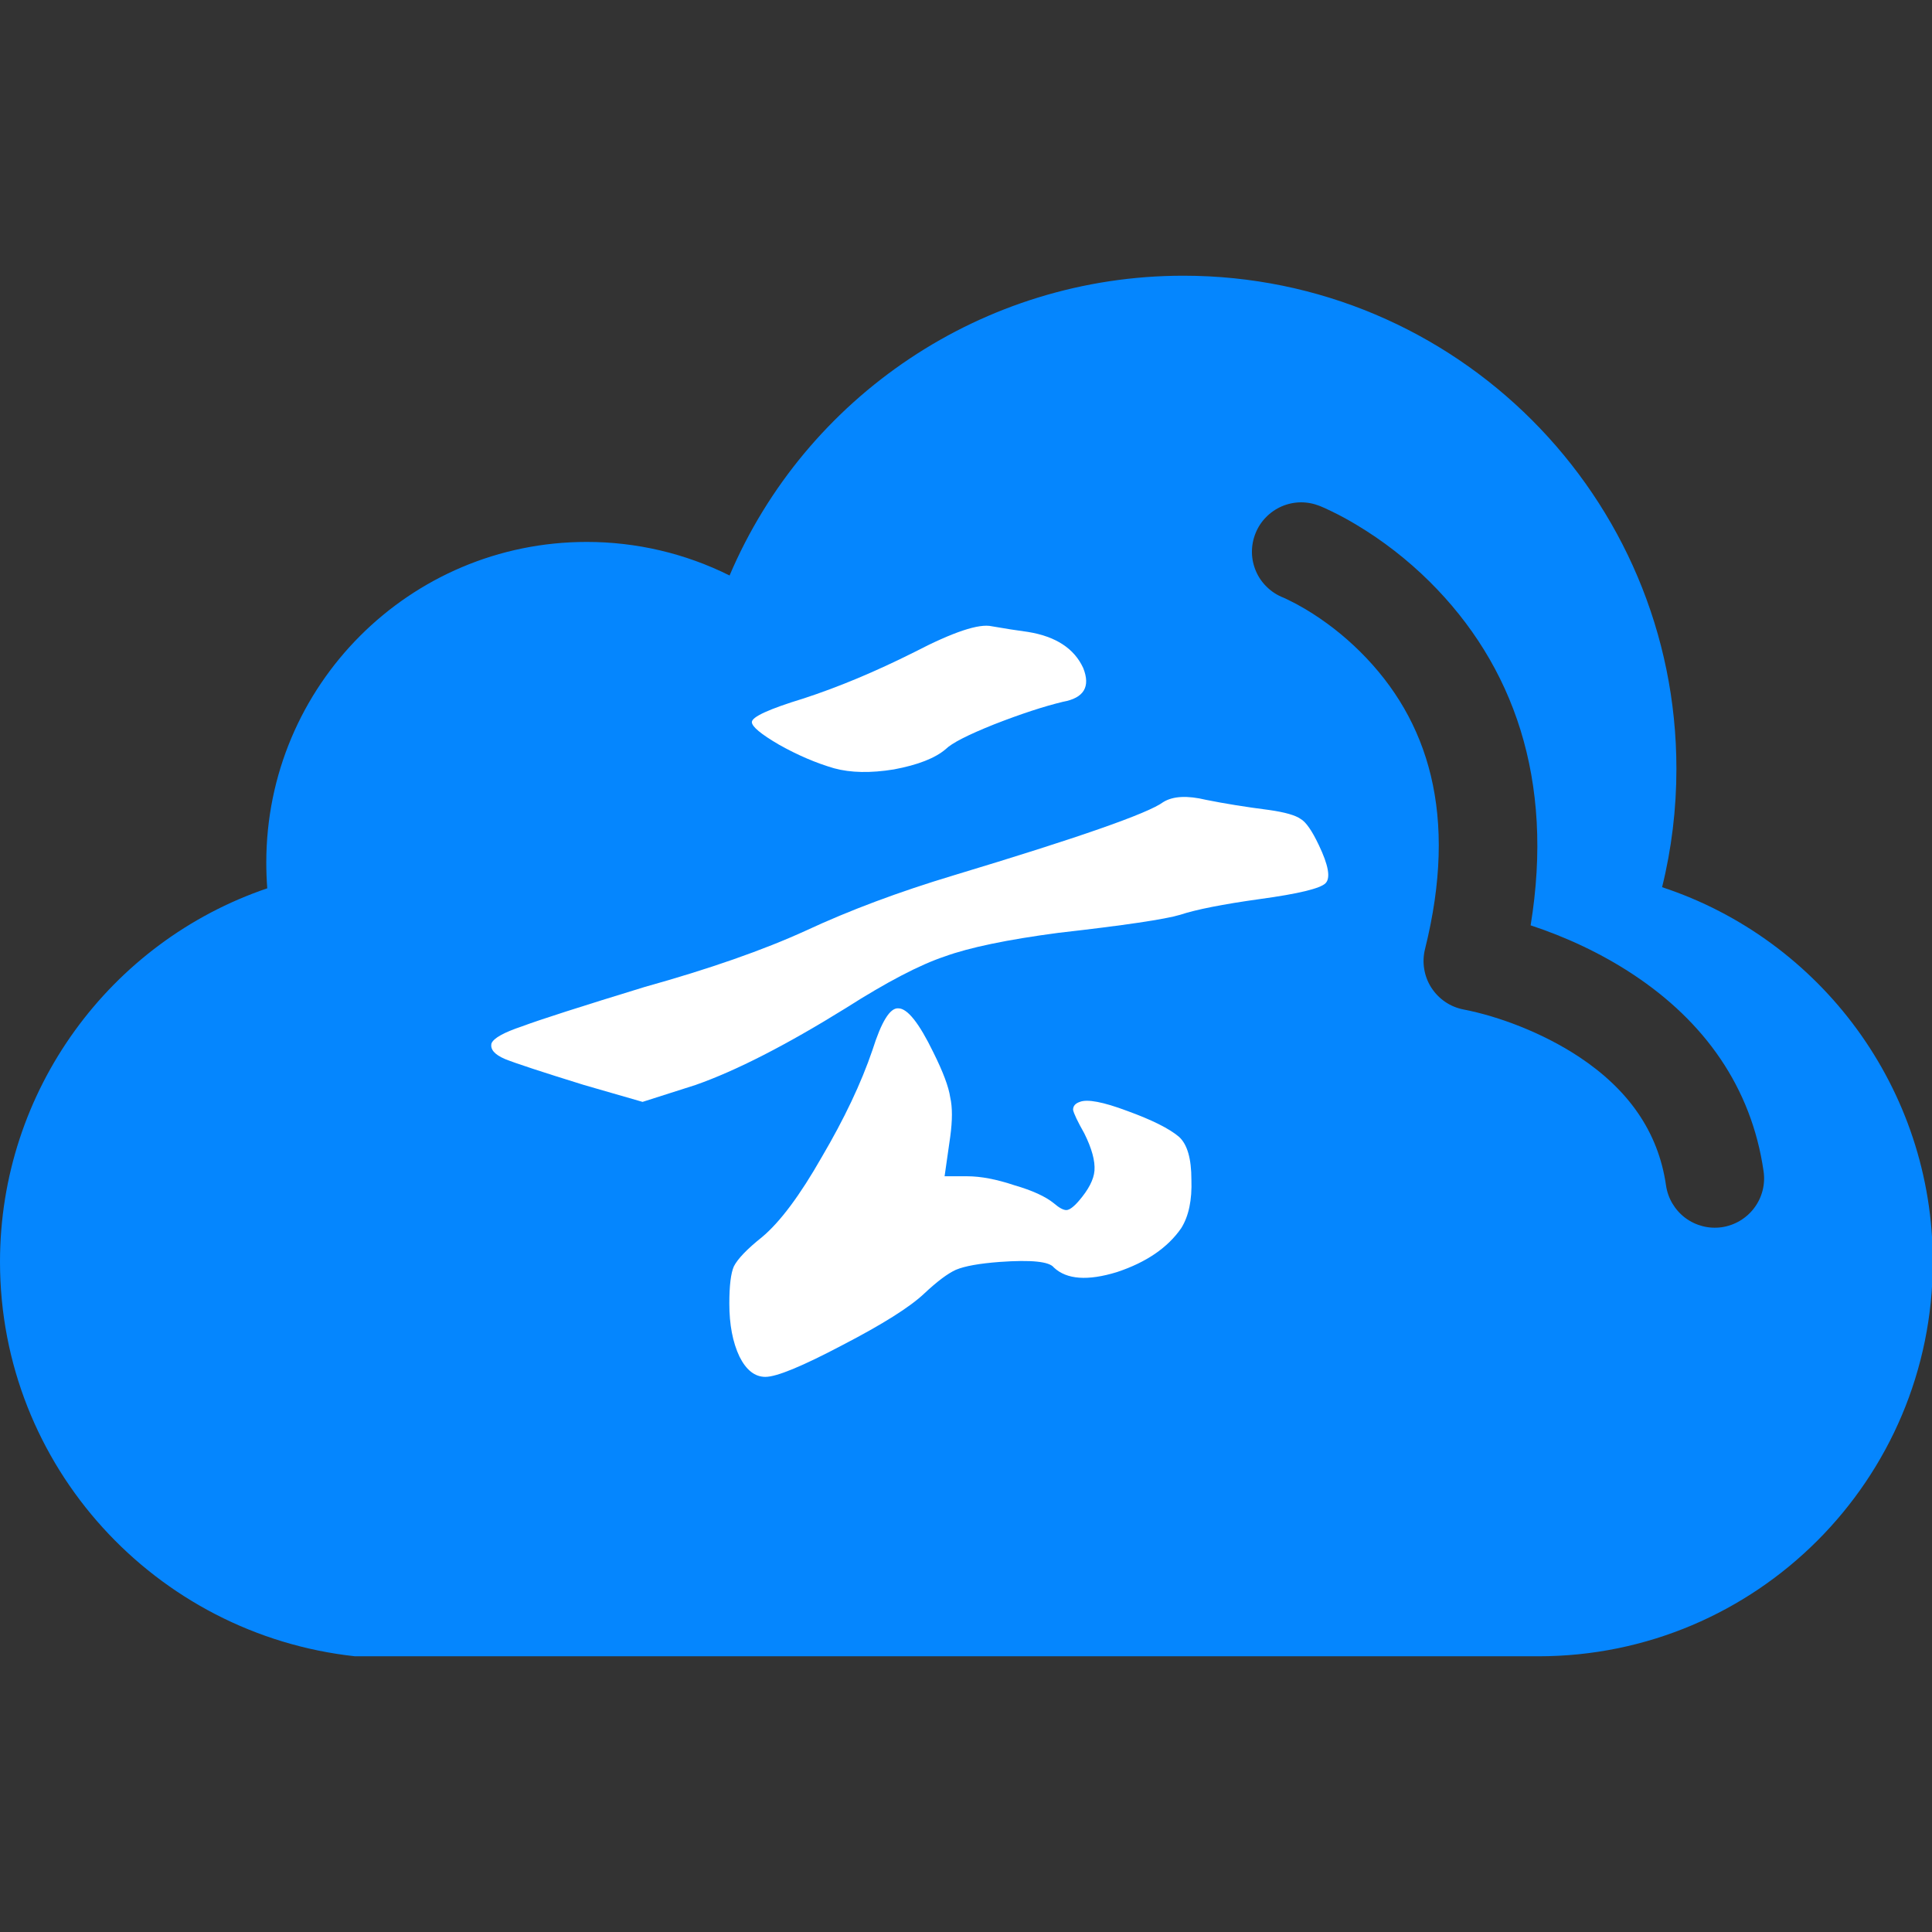 <svg width="24" height="24" viewBox="0 0 24 24" fill="none" xmlns="http://www.w3.org/2000/svg">
  <rect x="0" y="0" width="24" height="24" fill="#333333" stroke="none"/>
  <g clip-path="url(#clip0_214_2)">
    <path
      d="M24.01 15.675C24.01 18.381 21.816 20.575 19.11 20.575H4.41C1.934 20.305 0 18.216 0 15.675C0 13.547 1.367 11.699 3.32 11.035C3.312 10.929 3.308 10.821 3.308 10.714C3.308 8.515 5.09 6.732 7.289 6.732C7.905 6.732 8.512 6.874 9.063 7.149C10.008 4.929 12.206 3.425 14.7 3.425C18.083 3.425 20.825 6.167 20.825 9.55C20.825 10.051 20.765 10.544 20.647 11.021C22.62 11.671 24.01 13.528 24.01 15.675ZM17.758 7.224C17.483 6.952 17.177 6.714 16.845 6.516C16.745 6.456 16.642 6.4 16.536 6.349C16.475 6.319 16.428 6.299 16.397 6.286C16.322 6.256 16.242 6.24 16.161 6.24C16.08 6.241 16 6.257 15.925 6.289C15.851 6.321 15.783 6.367 15.727 6.425C15.67 6.482 15.626 6.551 15.596 6.626C15.566 6.701 15.551 6.782 15.552 6.863C15.553 6.944 15.571 7.024 15.603 7.098C15.635 7.172 15.682 7.239 15.741 7.295C15.799 7.351 15.868 7.395 15.943 7.424C15.948 7.426 15.969 7.435 16.003 7.452C16.066 7.482 16.139 7.521 16.218 7.568C16.464 7.715 16.691 7.892 16.895 8.094C17.752 8.944 18.116 10.13 17.702 11.79C17.682 11.871 17.678 11.955 17.692 12.037C17.705 12.119 17.735 12.198 17.78 12.268C17.825 12.338 17.883 12.398 17.952 12.445C18.02 12.492 18.098 12.524 18.18 12.54C18.618 12.625 19.162 12.829 19.616 13.129C20.221 13.53 20.599 14.052 20.696 14.726C20.719 14.886 20.805 15.031 20.935 15.129C21.065 15.226 21.228 15.268 21.389 15.245C21.55 15.221 21.695 15.135 21.792 15.005C21.89 14.875 21.931 14.712 21.908 14.551C21.757 13.501 21.169 12.689 20.292 12.108C19.888 11.84 19.441 11.635 19.014 11.495C19.31 9.686 18.802 8.26 17.758 7.224Z"
      fill="#0586FE" />
    <path
      d="M10.838 13.044C10.95 12.689 11.057 12.517 11.16 12.526C11.272 12.526 11.417 12.708 11.594 13.072C11.715 13.315 11.785 13.501 11.804 13.632C11.832 13.753 11.832 13.917 11.804 14.122L11.734 14.612H12.014C12.182 14.612 12.378 14.649 12.602 14.724C12.826 14.789 12.989 14.864 13.092 14.948C13.157 15.004 13.209 15.032 13.246 15.032C13.283 15.032 13.335 14.995 13.4 14.92C13.521 14.78 13.587 14.654 13.596 14.542C13.605 14.421 13.563 14.267 13.47 14.08C13.386 13.931 13.339 13.833 13.33 13.786C13.33 13.739 13.358 13.707 13.414 13.688C13.507 13.651 13.703 13.688 14.002 13.8C14.31 13.912 14.525 14.019 14.646 14.122C14.749 14.215 14.8 14.393 14.8 14.654C14.809 14.906 14.767 15.107 14.674 15.256C14.506 15.499 14.24 15.681 13.876 15.802C13.512 15.914 13.251 15.895 13.092 15.746C13.036 15.671 12.812 15.648 12.42 15.676C12.168 15.695 11.986 15.727 11.874 15.774C11.771 15.821 11.641 15.919 11.482 16.068C11.305 16.236 10.964 16.451 10.46 16.712C9.965 16.973 9.648 17.104 9.508 17.104C9.377 17.104 9.27 17.02 9.186 16.852C9.102 16.675 9.06 16.455 9.06 16.194C9.06 15.97 9.079 15.816 9.116 15.732C9.163 15.639 9.279 15.517 9.466 15.368C9.69 15.181 9.937 14.85 10.208 14.374C10.488 13.898 10.698 13.455 10.838 13.044ZM14.45 9.964C14.571 9.889 14.749 9.88 14.982 9.936C15.215 9.983 15.477 10.025 15.766 10.062C15.962 10.09 16.093 10.127 16.158 10.174C16.223 10.211 16.298 10.319 16.382 10.496C16.503 10.748 16.531 10.907 16.466 10.972C16.401 11.037 16.13 11.103 15.654 11.168C15.187 11.233 14.856 11.299 14.66 11.364C14.473 11.42 13.969 11.495 13.148 11.588C12.513 11.672 12.042 11.77 11.734 11.882C11.426 11.985 11.015 12.199 10.502 12.526C9.765 12.983 9.144 13.301 8.64 13.478L7.982 13.688L7.254 13.478C6.741 13.319 6.414 13.212 6.274 13.156C6.143 13.1 6.087 13.035 6.106 12.96C6.134 12.895 6.26 12.825 6.484 12.75C6.708 12.666 7.217 12.503 8.01 12.26C8.813 12.036 9.48 11.803 10.012 11.56C10.553 11.308 11.165 11.079 11.846 10.874C13.395 10.407 14.263 10.104 14.45 9.964ZM12.77 7.85C13.115 7.906 13.344 8.055 13.456 8.298C13.549 8.531 13.465 8.671 13.204 8.718C12.971 8.774 12.686 8.867 12.35 8.998C12.023 9.129 11.823 9.231 11.748 9.306C11.617 9.418 11.403 9.502 11.104 9.558C10.815 9.605 10.567 9.6 10.362 9.544C10.138 9.479 9.909 9.381 9.676 9.25C9.452 9.119 9.34 9.026 9.34 8.97C9.34 8.905 9.555 8.807 9.984 8.676C10.413 8.536 10.871 8.345 11.356 8.102C11.841 7.85 12.163 7.743 12.322 7.78C12.481 7.808 12.63 7.831 12.77 7.85Z"
      fill="white" />
  </g>
  <defs>
    <clipPath id="clip0_214_2">
      <rect width="24" height="24" fill="white" />
    </clipPath>
  </defs>
</svg>